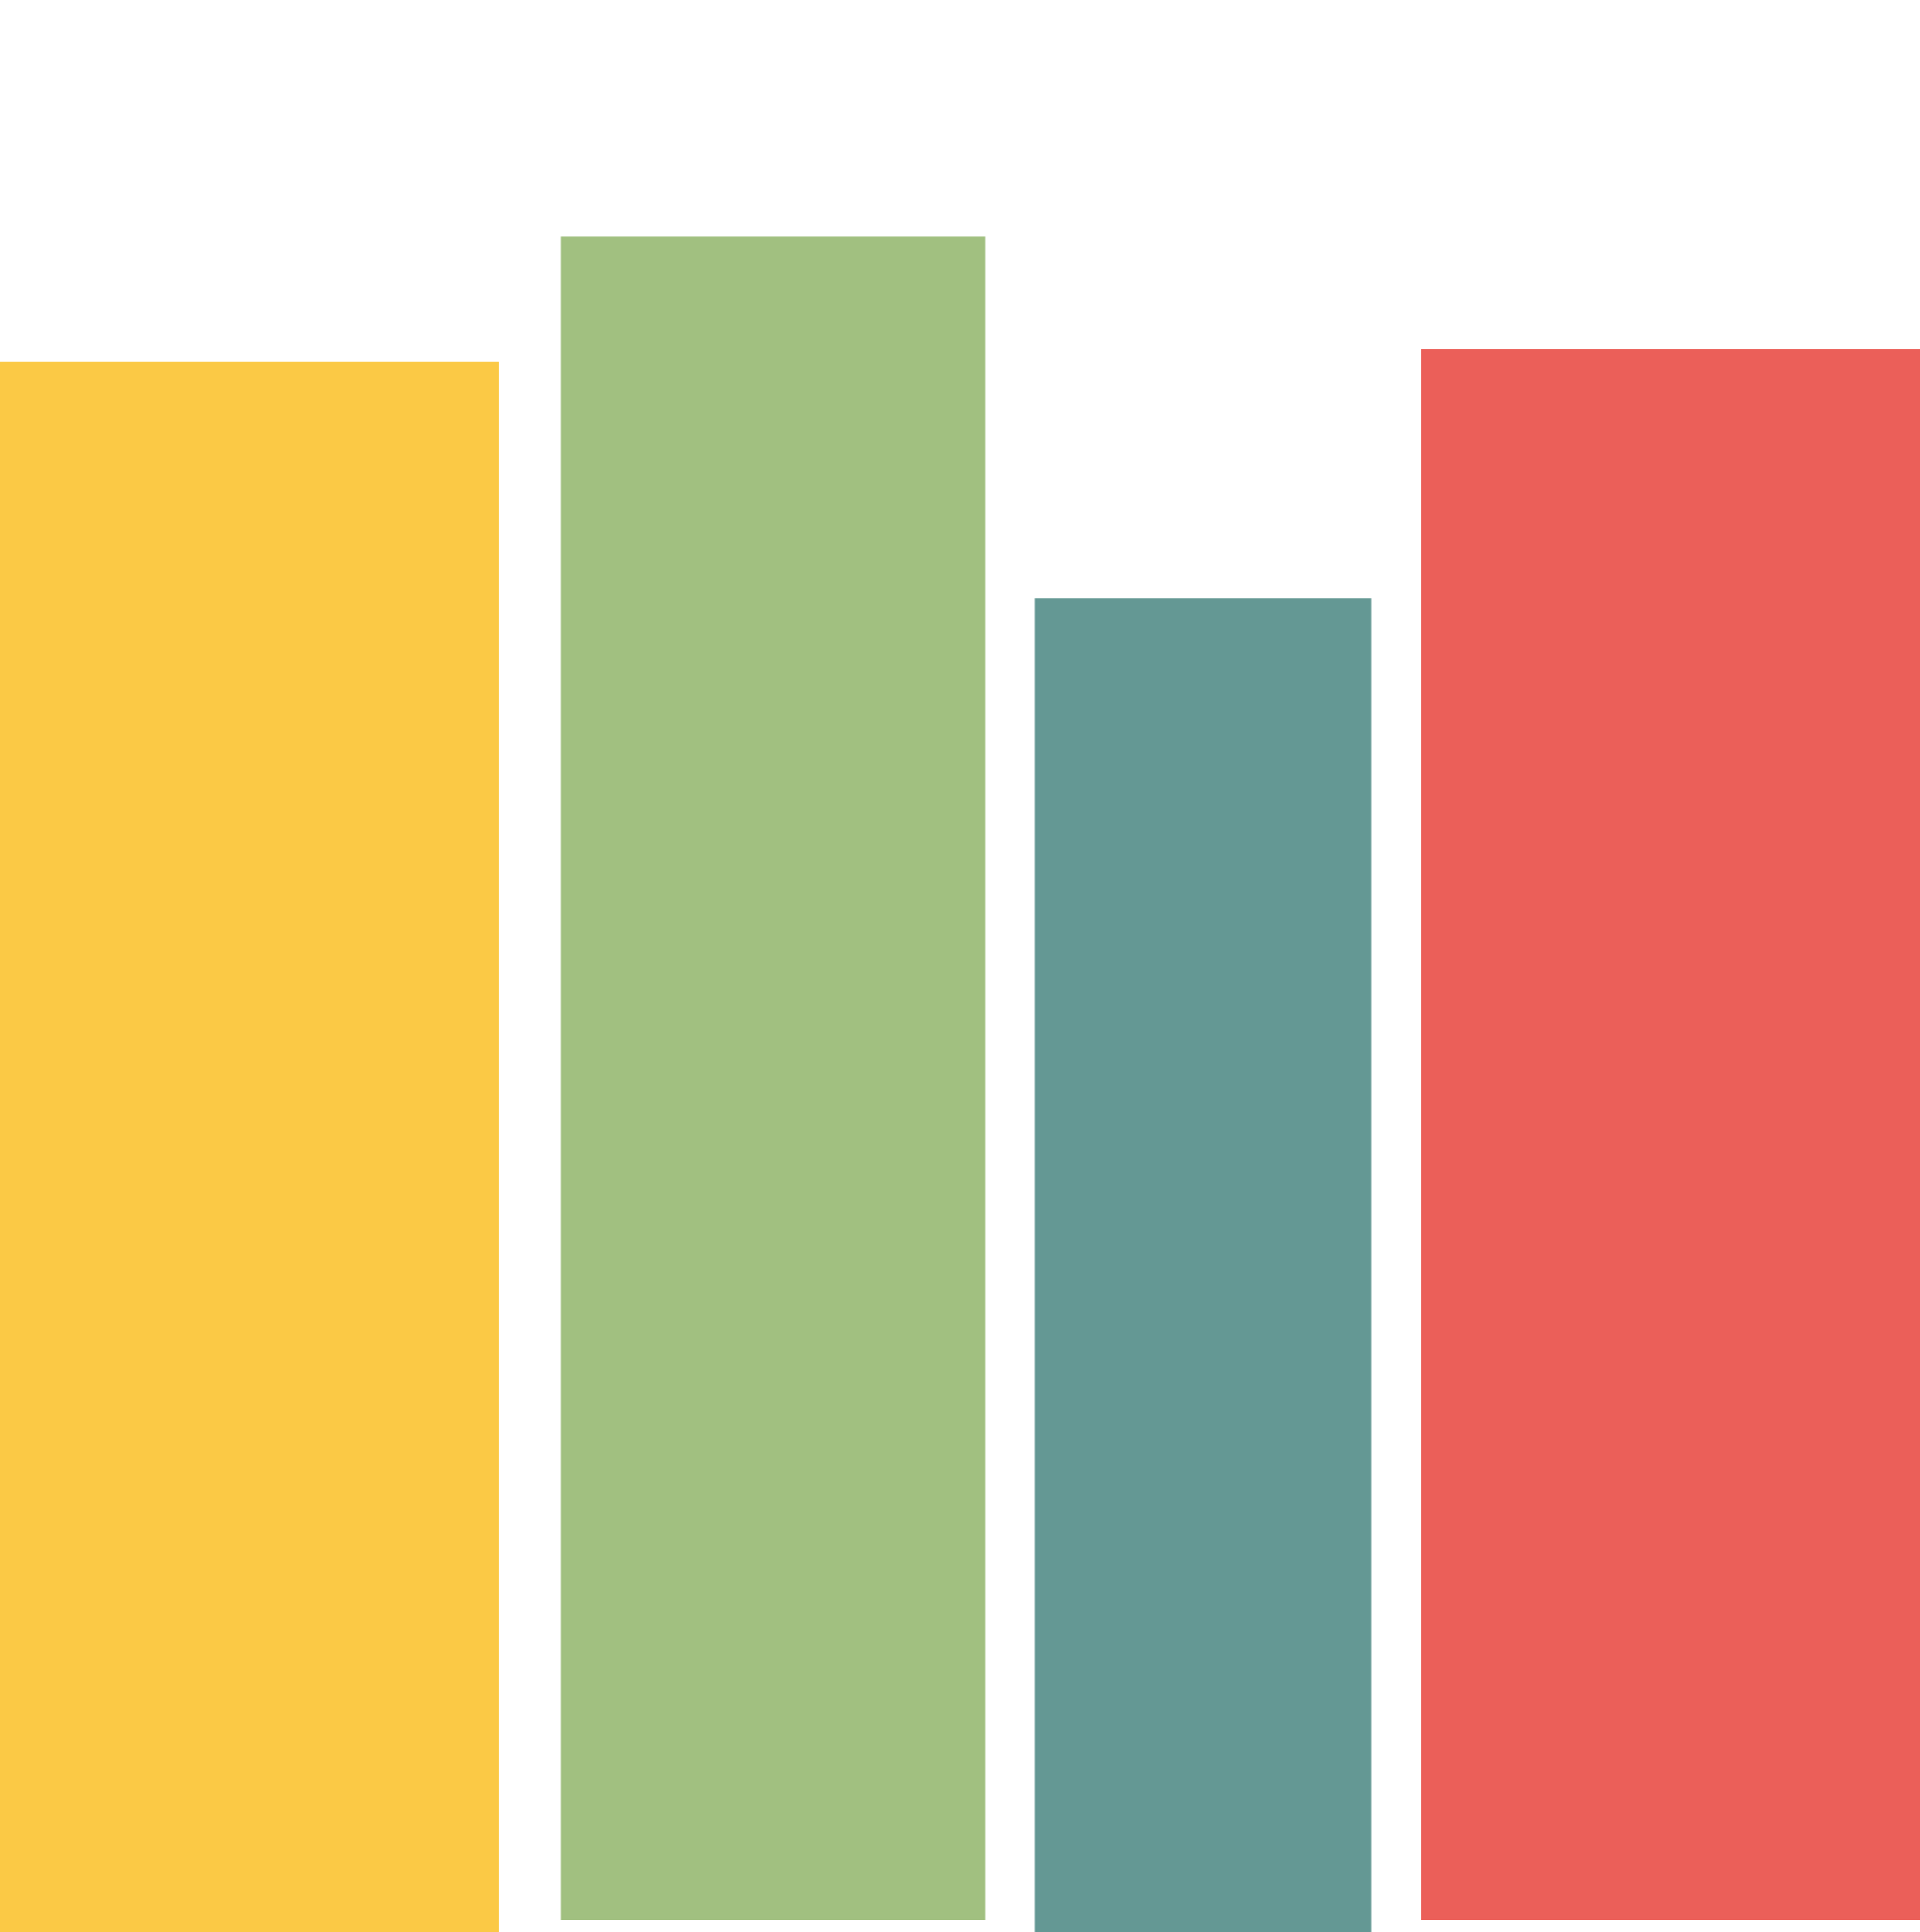 <?xml version="1.0" encoding="utf-8"?>
<!-- Generator: Adobe Illustrator 26.0.3, SVG Export Plug-In . SVG Version: 6.00 Build 0)  -->
<svg version="1.1" id="Capa_1" xmlns="http://www.w3.org/2000/svg" xmlns:xlink="http://www.w3.org/1999/xlink" x="0px" y="0px"
	 viewBox="0 0 15.4 15.5" style="enable-background:new 0 0 15.4 15.5;" xml:space="preserve">
<style type="text/css">
	.st0{fill:#FBC945;}
	.st1{fill:#EB5F59;}
	.st2{fill:#649894;}
	.st3{fill:#A1C080;}
</style>
<rect x="0" y="2.9" class="st0" width="4" height="12.6"/>
<rect x="11.4" y="2.8" class="st1" width="4" height="12.6"/>
<rect x="8.3" y="4.8" class="st2" width="2.7" height="10.7"/>
<rect x="4.5" y="1.9" class="st3" width="3.4" height="13.5"/>
</svg>
